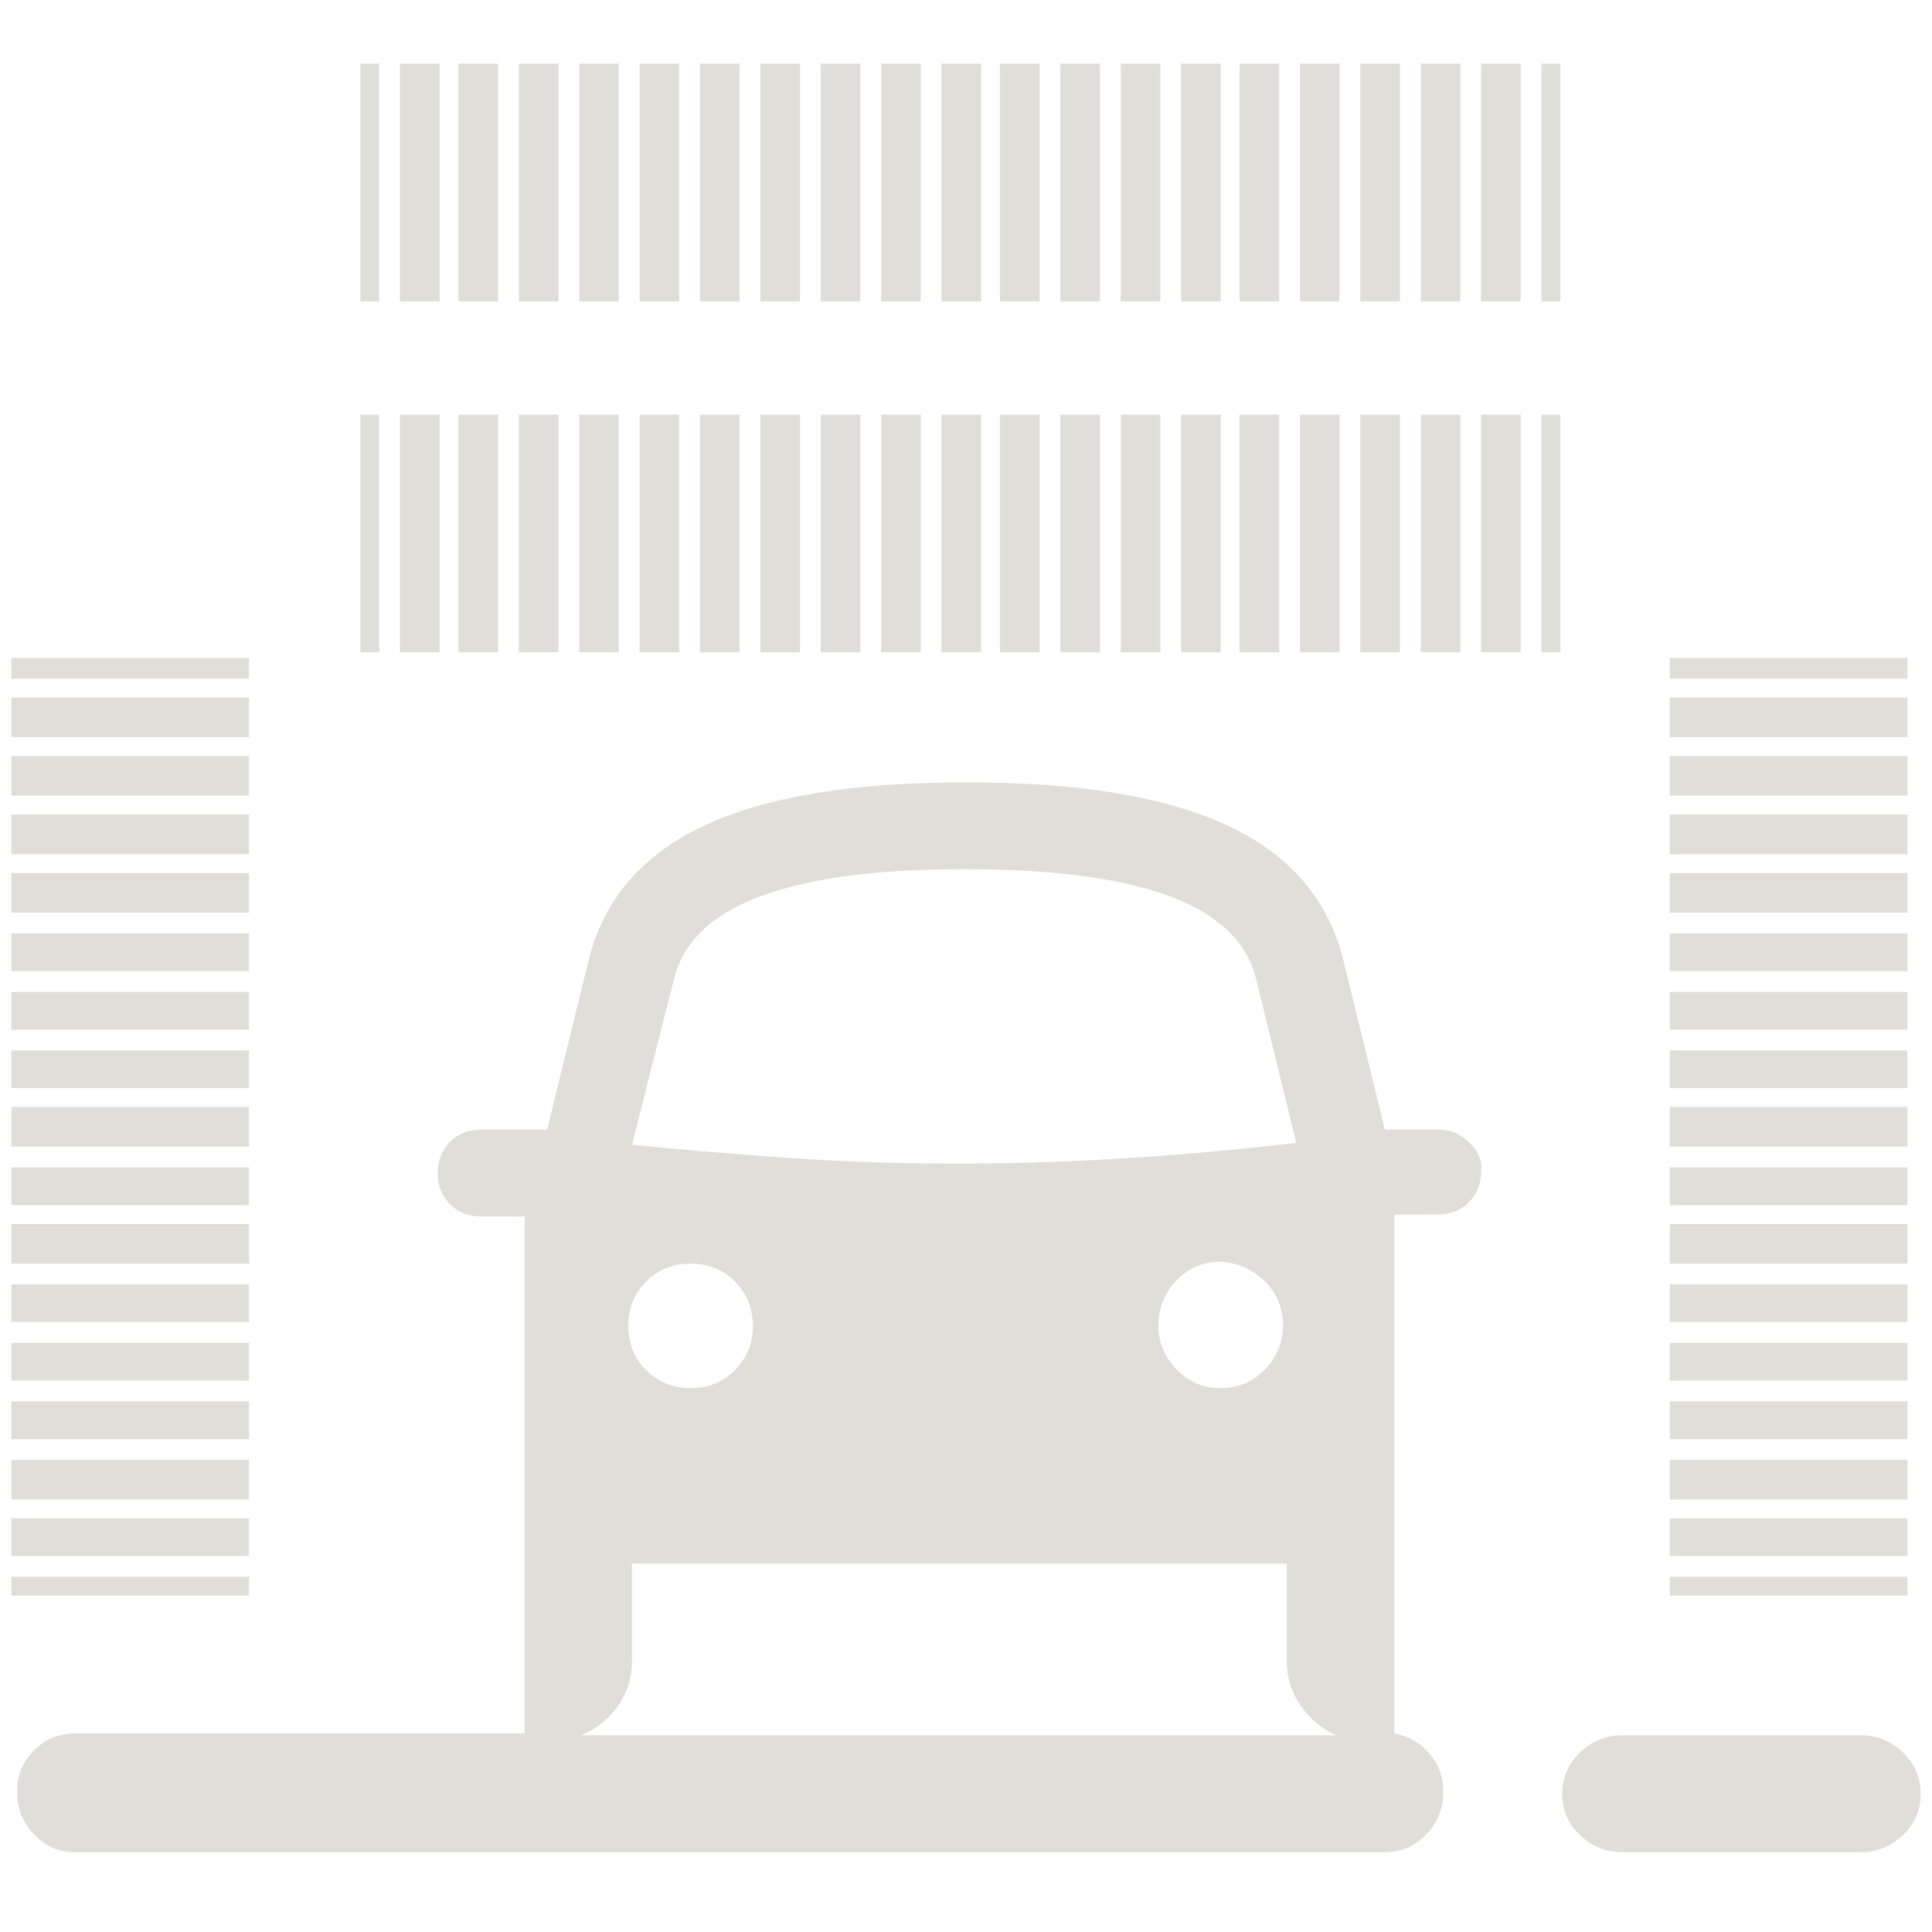 <?xml version="1.0" encoding="UTF-8" standalone="no"?>
<svg width="30px" height="30px" viewBox="0 0 30 30" version="1.1" xmlns="http://www.w3.org/2000/svg" xmlns:xlink="http://www.w3.org/1999/xlink">
    <!-- Generator: Sketch 50.2 (55047) - http://www.bohemiancoding.com/sketch -->
    <title>icons/30px/negative/washing-tunnel</title>
    <desc>Created with Sketch.</desc>
    <defs></defs>
    <g id="icons/30px/negative/washing-tunnel" stroke="none" stroke-width="1" fill="none" fill-rule="evenodd">
        <path d="M18.34,0.988 L18.955,0.988 L18.955,4.68 L18.34,4.68 L18.34,0.988 Z M17.402,6.438 L18.018,6.438 L18.018,10.129 L17.402,10.129 L17.402,6.438 Z M17.402,0.988 L18.018,0.988 L18.018,4.68 L17.402,4.68 L17.402,0.988 Z M18.34,6.438 L18.955,6.438 L18.955,10.129 L18.34,10.129 L18.34,6.438 Z M20.186,0.988 L20.801,0.988 L20.801,4.68 L20.186,4.68 L20.186,0.988 Z M20.186,6.438 L20.801,6.438 L20.801,10.129 L20.186,10.129 L20.186,6.438 Z M19.248,6.438 L19.863,6.438 L19.863,10.129 L19.248,10.129 L19.248,6.438 Z M19.248,0.988 L19.863,0.988 L19.863,4.68 L19.248,4.68 L19.248,0.988 Z M21.123,6.438 L21.738,6.438 L21.738,10.129 L21.123,10.129 L21.123,6.438 Z M16.465,6.438 L17.08,6.438 L17.08,10.129 L16.465,10.129 L16.465,6.438 Z M14.619,6.438 L15.234,6.438 L15.234,10.129 L14.619,10.129 L14.619,6.438 Z M13.682,0.988 L14.297,0.988 L14.297,4.68 L13.682,4.68 L13.682,0.988 Z M16.465,0.988 L17.08,0.988 L17.08,4.68 L16.465,4.68 L16.465,0.988 Z M12.744,0.988 L13.359,0.988 L13.359,4.68 L12.744,4.68 L12.744,0.988 Z M13.682,6.438 L14.297,6.438 L14.297,10.129 L13.682,10.129 L13.682,6.438 Z M14.619,0.988 L15.234,0.988 L15.234,4.68 L14.619,4.68 L14.619,0.988 Z M15.527,0.988 L16.143,0.988 L16.143,4.68 L15.527,4.68 L15.527,0.988 Z M21.123,0.988 L21.738,0.988 L21.738,4.68 L21.123,4.68 L21.123,0.988 Z M15.527,6.438 L16.143,6.438 L16.143,10.129 L15.527,10.129 L15.527,6.438 Z M22.061,6.438 L22.676,6.438 L22.676,10.129 L22.061,10.129 L22.061,6.438 Z M25.928,15.402 L29.619,15.402 L29.619,15.988 L25.928,15.988 L25.928,15.402 Z M25.928,14.494 L29.619,14.494 L29.619,15.08 L25.928,15.08 L25.928,14.494 Z M25.928,13.557 L29.619,13.557 L29.619,14.172 L25.928,14.172 L25.928,13.557 Z M12.744,6.438 L13.359,6.438 L13.359,10.129 L12.744,10.129 L12.744,6.438 Z M25.928,12.648 L29.619,12.648 L29.619,13.264 L25.928,13.264 L25.928,12.648 Z M25.928,10.832 L29.619,10.832 L29.619,11.447 L25.928,11.447 L25.928,10.832 Z M25.928,10.217 L29.619,10.217 L29.619,10.539 L25.928,10.539 L25.928,10.217 Z M25.928,11.74 L29.619,11.74 L29.619,12.355 L25.928,12.355 L25.928,11.74 Z M25.928,17.189 L29.619,17.189 L29.619,17.805 L25.928,17.805 L25.928,17.189 Z M25.928,16.311 L29.619,16.311 L29.619,16.896 L25.928,16.896 L25.928,16.311 Z M25.928,23.576 L29.619,23.576 L29.619,24.162 L25.928,24.162 L25.928,23.576 Z M25.928,24.484 L29.619,24.484 L29.619,24.777 L25.928,24.777 L25.928,24.484 Z M22.061,0.988 L22.676,0.988 L22.676,4.68 L22.061,4.68 L22.061,0.988 Z M25.928,18.127 L29.619,18.127 L29.619,18.713 L25.928,18.713 L25.928,18.127 Z M25.928,22.668 L29.619,22.668 L29.619,23.283 L25.928,23.283 L25.928,22.668 Z M25.928,19.943 L29.619,19.943 L29.619,20.529 L25.928,20.529 L25.928,19.943 Z M25.928,21.76 L29.619,21.76 L29.619,22.346 L25.928,22.346 L25.928,21.76 Z M25.928,19.006 L29.619,19.006 L29.619,19.621 L25.928,19.621 L25.928,19.006 Z M25.928,20.852 L29.619,20.852 L29.619,21.438 L25.928,21.438 L25.928,20.852 Z M0.176,17.189 L3.867,17.189 L3.867,17.805 L0.176,17.805 L0.176,17.189 Z M0.176,18.127 L3.867,18.127 L3.867,18.713 L0.176,18.713 L0.176,18.127 Z M0.176,19.943 L3.867,19.943 L3.867,20.529 L0.176,20.529 L0.176,19.943 Z M0.176,19.006 L3.867,19.006 L3.867,19.621 L0.176,19.621 L0.176,19.006 Z M0.176,20.852 L3.867,20.852 L3.867,21.438 L0.176,21.438 L0.176,20.852 Z M0.176,12.648 L3.867,12.648 L3.867,13.264 L0.176,13.264 L0.176,12.648 Z M0.176,21.76 L3.867,21.76 L3.867,22.346 L0.176,22.346 L0.176,21.76 Z M0.176,13.557 L3.867,13.557 L3.867,14.172 L0.176,14.172 L0.176,13.557 Z M0.176,14.494 L3.867,14.494 L3.867,15.08 L0.176,15.08 L0.176,14.494 Z M0.176,15.402 L3.867,15.402 L3.867,15.988 L0.176,15.988 L0.176,15.402 Z M0.176,16.311 L3.867,16.311 L3.867,16.896 L0.176,16.896 L0.176,16.311 Z M23.936,6.438 L24.229,6.438 L24.229,10.129 L23.936,10.129 L23.936,6.438 Z M22.998,0.988 L23.613,0.988 L23.613,4.68 L22.998,4.68 L22.998,0.988 Z M23.936,0.988 L24.229,0.988 L24.229,4.68 L23.936,4.68 L23.936,0.988 Z M28.887,26.945 C29.141,26.945 29.36,27.033 29.546,27.209 C29.731,27.385 29.824,27.6 29.824,27.854 C29.824,28.107 29.731,28.322 29.546,28.498 C29.36,28.674 29.141,28.762 28.887,28.762 L25.195,28.762 C24.941,28.762 24.722,28.674 24.536,28.498 C24.351,28.322 24.258,28.107 24.258,27.854 C24.258,27.6 24.351,27.385 24.536,27.209 C24.722,27.033 24.941,26.945 25.195,26.945 L28.887,26.945 Z M22.354,17.541 C22.529,17.541 22.686,17.609 22.822,17.746 C22.959,17.883 23.018,18.029 22.998,18.186 C22.998,18.381 22.935,18.542 22.808,18.669 C22.681,18.796 22.52,18.859 22.324,18.859 L21.65,18.859 L21.65,26.916 C21.865,26.955 22.046,27.058 22.192,27.224 C22.339,27.39 22.412,27.59 22.412,27.824 C22.412,28.078 22.324,28.298 22.148,28.483 C21.973,28.669 21.758,28.762 21.504,28.762 L1.172,28.762 C0.918,28.762 0.703,28.669 0.527,28.483 C0.352,28.298 0.264,28.078 0.264,27.824 C0.264,27.57 0.352,27.355 0.527,27.18 C0.703,27.004 0.918,26.916 1.172,26.916 L8.145,26.916 L8.145,18.889 L7.471,18.889 C7.275,18.889 7.114,18.825 6.987,18.698 C6.86,18.571 6.797,18.41 6.797,18.215 C6.797,18.02 6.86,17.858 6.987,17.731 C7.114,17.604 7.275,17.541 7.471,17.541 L8.496,17.541 L9.141,14.904 C9.375,13.967 9.971,13.273 10.928,12.824 C11.885,12.375 13.223,12.15 14.941,12.15 L15.059,12.15 C16.777,12.15 18.115,12.375 19.072,12.824 C20.029,13.273 20.625,13.967 20.859,14.904 L21.504,17.541 L22.354,17.541 Z M9.814,17.775 C10.596,17.854 11.406,17.922 12.246,17.98 C13.086,18.039 13.955,18.068 14.854,18.068 C15.771,18.068 16.675,18.039 17.563,17.98 C18.452,17.922 19.307,17.844 20.127,17.746 L19.512,15.227 C19.375,14.641 18.931,14.206 18.179,13.923 C17.427,13.64 16.377,13.498 15.029,13.498 L14.912,13.498 C13.584,13.498 12.544,13.64 11.792,13.923 C11.04,14.206 10.596,14.641 10.459,15.227 L9.814,17.775 Z M19.922,20.588 C19.922,20.314 19.829,20.085 19.644,19.899 C19.458,19.714 19.229,19.611 18.955,19.592 C18.682,19.592 18.452,19.689 18.267,19.885 C18.081,20.08 17.988,20.314 17.988,20.588 C17.988,20.842 18.081,21.066 18.267,21.262 C18.452,21.457 18.682,21.555 18.955,21.555 C19.229,21.555 19.458,21.457 19.644,21.262 C19.829,21.066 19.922,20.842 19.922,20.588 Z M10.723,19.621 C10.449,19.621 10.22,19.714 10.034,19.899 C9.849,20.085 9.756,20.314 9.756,20.588 C9.756,20.861 9.849,21.091 10.034,21.276 C10.22,21.462 10.449,21.555 10.723,21.555 C10.996,21.555 11.226,21.462 11.411,21.276 C11.597,21.091 11.689,20.861 11.689,20.588 C11.689,20.314 11.597,20.085 11.411,19.899 C11.226,19.714 10.996,19.621 10.723,19.621 Z M20.742,26.945 C20.527,26.848 20.347,26.696 20.2,26.491 C20.054,26.286 19.98,26.047 19.98,25.773 L19.98,24.279 L9.814,24.279 L9.814,25.773 C9.814,26.047 9.741,26.286 9.595,26.491 C9.448,26.696 9.258,26.848 9.023,26.945 L20.742,26.945 Z M22.998,6.438 L23.613,6.438 L23.613,10.129 L22.998,10.129 L22.998,6.438 Z M0.176,24.484 L3.867,24.484 L3.867,24.777 L0.176,24.777 L0.176,24.484 Z M0.176,23.576 L3.867,23.576 L3.867,24.162 L0.176,24.162 L0.176,23.576 Z M0.176,22.668 L3.867,22.668 L3.867,23.283 L0.176,23.283 L0.176,22.668 Z M9.932,6.438 L10.547,6.438 L10.547,10.129 L9.932,10.129 L9.932,6.438 Z M0.176,11.74 L3.867,11.74 L3.867,12.355 L0.176,12.355 L0.176,11.74 Z M11.807,0.988 L12.422,0.988 L12.422,4.68 L11.807,4.68 L11.807,0.988 Z M8.057,6.438 L8.672,6.438 L8.672,10.129 L8.057,10.129 L8.057,6.438 Z M8.057,0.988 L8.672,0.988 L8.672,4.68 L8.057,4.68 L8.057,0.988 Z M8.994,6.438 L9.609,6.438 L9.609,10.129 L8.994,10.129 L8.994,6.438 Z M11.807,6.438 L12.422,6.438 L12.422,10.129 L11.807,10.129 L11.807,6.438 Z M10.869,0.988 L11.484,0.988 L11.484,4.68 L10.869,4.68 L10.869,0.988 Z M9.932,0.988 L10.547,0.988 L10.547,4.68 L9.932,4.68 L9.932,0.988 Z M10.869,6.438 L11.484,6.438 L11.484,10.129 L10.869,10.129 L10.869,6.438 Z M8.994,0.988 L9.609,0.988 L9.609,4.68 L8.994,4.68 L8.994,0.988 Z M0.176,10.217 L3.867,10.217 L3.867,10.539 L0.176,10.539 L0.176,10.217 Z M5.596,6.438 L5.889,6.438 L5.889,10.129 L5.596,10.129 L5.596,6.438 Z M7.119,0.988 L7.734,0.988 L7.734,4.68 L7.119,4.68 L7.119,0.988 Z M5.596,0.988 L5.889,0.988 L5.889,4.68 L5.596,4.68 L5.596,0.988 Z M0.176,10.832 L3.867,10.832 L3.867,11.447 L0.176,11.447 L0.176,10.832 Z M7.119,6.438 L7.734,6.438 L7.734,10.129 L7.119,10.129 L7.119,6.438 Z M6.211,0.988 L6.826,0.988 L6.826,4.68 L6.211,4.68 L6.211,0.988 Z M6.211,6.438 L6.826,6.438 L6.826,10.129 L6.211,10.129 L6.211,6.438 Z" id="" fill="#E0DED9"></path>
    </g>
</svg>